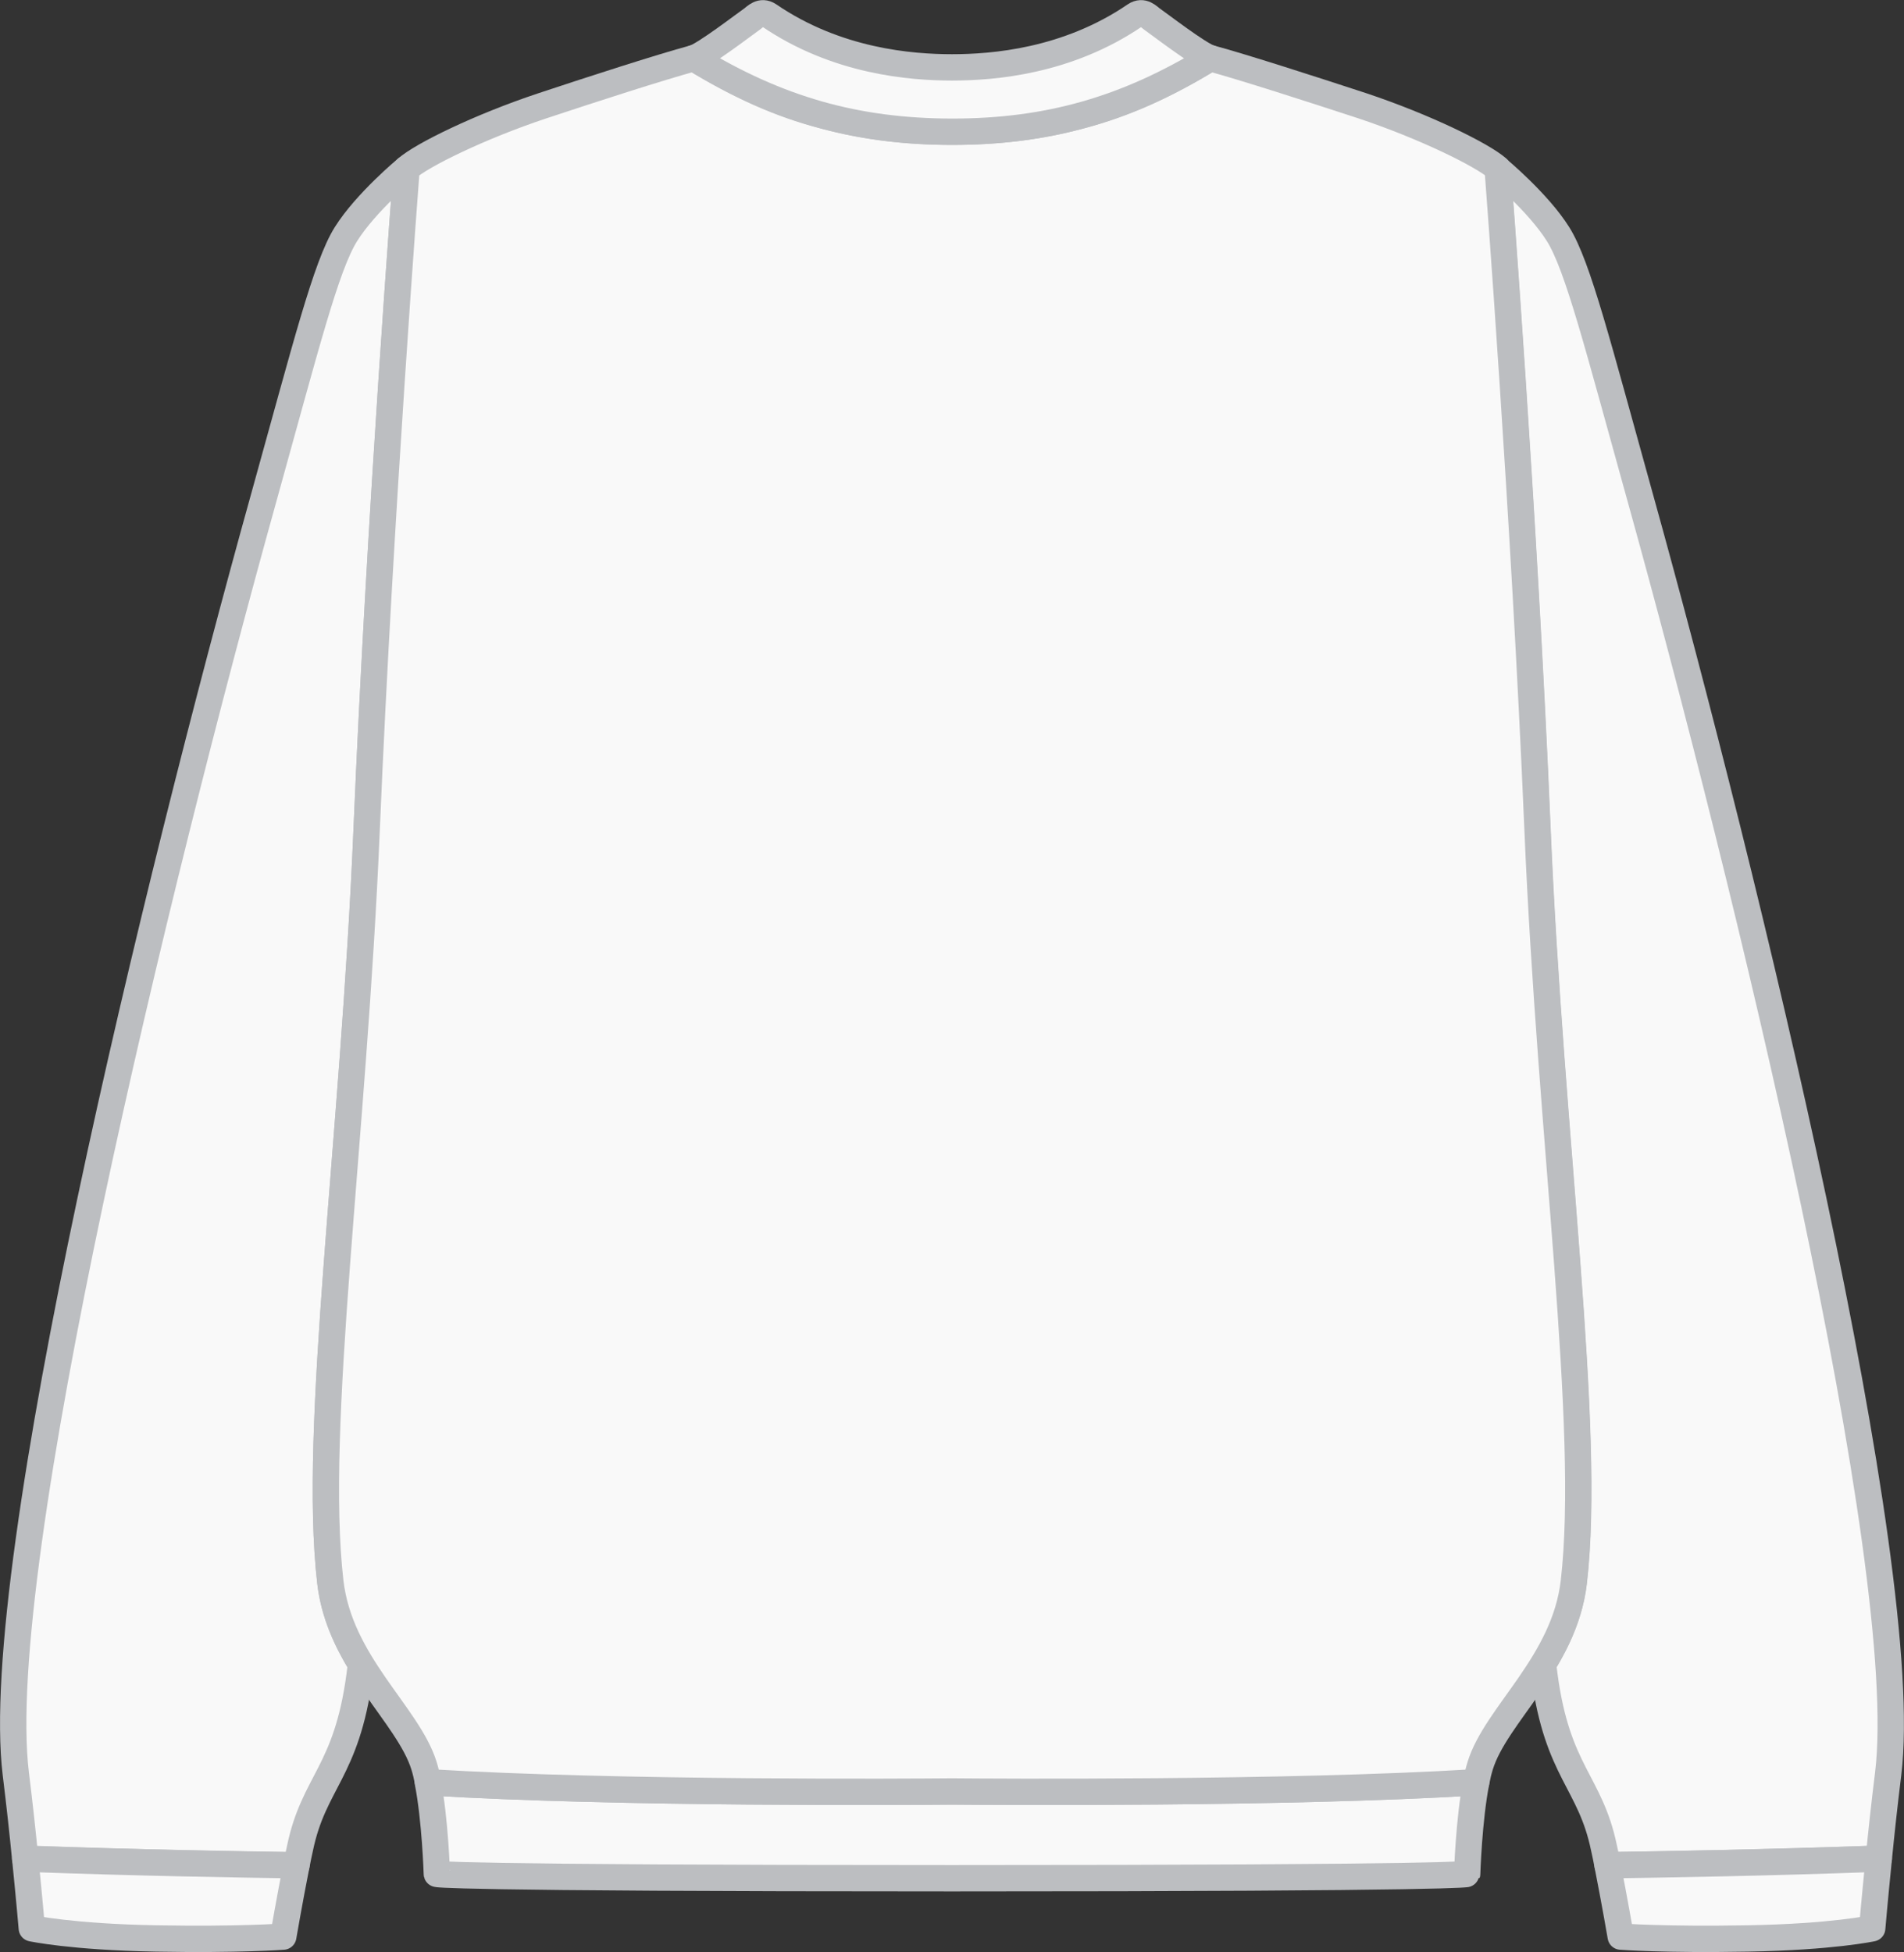 <?xml version="1.0" encoding="utf-8"?>
<!-- Generator: Adobe Illustrator 25.4.1, SVG Export Plug-In . SVG Version: 6.00 Build 0)  -->
<svg version="1.1" id="sweater" xmlns="http://www.w3.org/2000/svg" xmlns:xlink="http://www.w3.org/1999/xlink" x="0px" y="0px"
	 viewBox="0 0 1011.6 1037.1" style="enable-background:new 0 0 1011.6 1037.1;" xml:space="preserve">
<rect x="0" y="0" width="1011.6" height="1037.1" fill="#333333" stroke="none"/>
<style type="text/css">
	.st0{fill:#F9F9F9;}
	.st1{fill:none;stroke:#BCBEC1;stroke-width:14;stroke-linejoin:round;stroke-miterlimit:10;}
</style>
<path id="r-sleeve" class="st0" d="M216,89.6c0,0-21.6,17.9-32.2,34.8c-10.6,16.9-21.2,59.3-43.8,140.5
	C83.4,468.2-5.1,831.7,8.4,942.4c2,16.2,3.7,31.9,5,45.2l0,0c59.3,2.1,115.9,3.1,144.1,3.5c0.6-3.1,1.2-6.2,1.9-9.2
	c7.3-35.2,24.7-40.2,31.6-91.4c0.3-2,0.5-4.1,0.8-6.2c-7.8-12.8-14.4-27.1-16.3-43.7c-9.5-82.6,12.3-233.6,19.3-400
	C201.8,273.9,216,89.6,216,89.6z"/>
<path id="r-sleeve-line" class="st1" d="M216,89.6c0,0-21.6,17.9-32.2,34.8c-10.6,16.9-21.2,59.3-43.8,140.5
	C83.4,468.2-5.1,831.7,8.4,942.4c2,16.2,3.7,31.9,5,45.2l0,0c59.3,2.1,115.9,3.1,144.1,3.5c0.6-3.1,1.2-6.2,1.9-9.2
	c7.3-35.2,24.7-40.2,31.6-91.4c0.3-2,0.5-4.1,0.8-6.2c-7.8-12.8-14.4-27.1-16.3-43.7c-9.5-82.6,12.3-233.6,19.3-400
	C201.8,273.9,216,89.6,216,89.6z"/>
<path id="r-bottom-sleeve" class="st0" d="M150.5,1028.9c0,0,3.3-19.2,7-37.9c-28.2-0.4-84.8-1.3-144.1-3.5c2.2,21.8,3.5,37,3.5,37
	s21.1,4.6,66,5.4C127.8,1030.7,150.5,1028.9,150.5,1028.9z"/>
<path id="r-bottom-sleeve-line" class="st1" d="M150.5,1028.9c0,0,3.3-19.2,7-37.9c-28.2-0.4-84.8-1.3-144.1-3.5
	c2.2,21.8,3.5,37,3.5,37s21.1,4.6,66,5.4C127.8,1030.7,150.5,1028.9,150.5,1028.9z"/>
<path id="l-sleeve" class="st0" d="M795.6,89.6c0,0,21.6,17.9,32.2,34.8c10.6,16.9,21.2,59.3,43.8,140.5
	c56.5,203.3,145,566.8,131.6,677.4c-2,16.2-3.7,31.9-5,45.2l0,0c-59.3,2.1-115.9,3.1-144.1,3.5c-0.6-3.1-1.2-6.2-1.9-9.2
	c-7.3-35.2-24.7-40.2-31.6-91.4c-0.3-2-0.5-4.1-0.8-6.2c7.8-12.8,14.4-27.1,16.3-43.7c9.5-82.4-12.3-233.4-19.3-399.8
	C809.8,273.9,795.6,89.6,795.6,89.6z"/>
<path id="l-sleeve-line" class="st1" d="M795.6,89.6c0,0,21.6,17.9,32.2,34.8c10.6,16.9,21.2,59.3,43.8,140.5
	c56.5,203.3,145,566.8,131.6,677.4c-2,16.2-3.7,31.9-5,45.2l0,0c-59.3,2.1-115.9,3.1-144.1,3.5c-0.6-3.1-1.2-6.2-1.9-9.2
	c-7.3-35.2-24.7-40.2-31.6-91.4c-0.3-2-0.5-4.1-0.8-6.2c7.8-12.8,14.4-27.1,16.3-43.7c9.5-82.4-12.3-233.4-19.3-399.8
	C809.8,273.9,795.6,89.6,795.6,89.6z"/>
<path id="l-bottom-sleeve" class="st0" d="M861.1,1028.9c0,0-3.3-19.2-7-37.9c28.2-0.4,84.8-1.3,144.1-3.5c-2.2,21.8-3.5,37-3.5,37
	s-21.1,4.6-66,5.4C883.8,1030.7,861.1,1028.9,861.1,1028.9z"/>
<path id="l-bottom-sleeve-line" class="st1" d="M861.1,1028.9c0,0-3.3-19.2-7-37.9c28.2-0.4,84.8-1.3,144.1-3.5
	c-2.2,21.8-3.5,37-3.5,37s-21.1,4.6-66,5.4C883.8,1030.7,861.1,1028.9,861.1,1028.9z"/>
<path id="waist" class="st0" d="M505.8,951.8c-19.7,0.2-177.8,1.3-278.5-4.9c3.9,19.8,4.8,48.7,4.8,48.7s0.7,2.3,273.7,2.3l0,0l0,0
	c273,0,273.7-2.3,273.7-2.3s0.9-28.9,4.8-48.7C683.6,953.1,525.5,952,505.8,951.8z"/>
<path id="waist-line" class="st1" d="M505.8,951.8c-19.7,0.2-177.8,1.3-278.5-4.9c3.9,19.8,4.8,48.7,4.8,48.7s0.7,2.3,273.7,2.3l0,0
	l0,0c273,0,273.7-2.3,273.7-2.3s0.9-28.9,4.8-48.7C683.6,953.1,525.5,952,505.8,951.8z"/>
<path id="body" class="st0" d="M505.8,951.8c19.7,0.2,177.8,1.3,278.5-4.9c0.6-3.2,1.3-6.1,2.1-8.7c8.4-27.4,44.8-54.5,49.8-97.8
	c9.5-82.4-12.3-233.4-19.3-399.8c-7-166.8-21.2-351.1-21.2-351.1c-8.1-7.2-38.9-22.3-71.9-33.3C696,47.1,661,35.8,643,30.9
	c-24,14.7-45.6,24.5-69.2,30.6c-21.4,5.8-43.6,8.5-68,8.5c-24.4,0-46.6-2.7-68-8.5c-23.6-6.1-45.2-15.9-69.2-30.6
	c-18,4.9-53,16.2-80.7,25.4c-33,11-63.8,26.1-71.9,33.3c0,0-14.2,184.3-21.2,351.1C187.8,607,166,758,175.5,840.4
	c5,43.3,41.3,70.4,49.8,97.8c0.8,2.6,1.5,5.5,2.1,8.7C328,953.1,486.1,952,505.8,951.8z"/>
<path id="body-line" class="st1" d="M505.8,951.8c19.7,0.2,177.8,1.3,278.5-4.9c0.6-3.2,1.3-6.1,2.1-8.7
	c8.4-27.4,44.8-54.5,49.8-97.8c9.5-82.4-12.3-233.4-19.3-399.8c-7-166.8-21.2-351.1-21.2-351.1c-8.1-7.2-38.9-22.3-71.9-33.3
	C696,47.1,661,35.8,643,30.9c-24,14.7-45.6,24.5-69.2,30.6c-21.4,5.8-43.6,8.5-68,8.5c-24.4,0-46.6-2.7-68-8.5
	c-23.6-6.1-45.2-15.9-69.2-30.6c-18,4.9-53,16.2-80.7,25.4c-33,11-63.8,26.1-71.9,33.3c0,0-14.2,184.3-21.2,351.1
	C187.8,607,166,758,175.5,840.4c5,43.3,41.3,70.4,49.8,97.8c0.8,2.6,1.5,5.5,2.1,8.7C328,953.1,486.1,952,505.8,951.8z"/>
<path id="neck" class="st0" d="M505.8,70c51,0,92.6-11.8,137.2-39.1c-5.7-1.6-27.5-18.4-31-20.8c-1.7-1.2-4.7-4.8-8.9-2
	c-36,24.6-75.5,27.7-97.3,27.7s-61.3-3.1-97.3-27.7c-4.2-2.8-7.2,0.8-8.9,2c-3.5,2.4-25.3,19.2-31,20.8
	C413.2,58.1,454.7,69.9,505.8,70L505.8,70L505.8,70L505.8,70L505.8,70z"/>
<path id="neck-line" class="st1" d="M505.8,70c51,0,92.6-11.8,137.2-39.1c-5.7-1.6-27.5-18.4-31-20.8c-1.7-1.2-4.7-4.8-8.9-2
	c-36,24.6-75.5,27.7-97.3,27.7s-61.3-3.1-97.3-27.7c-4.2-2.8-7.2,0.8-8.9,2c-3.5,2.4-25.3,19.2-31,20.8
	C413.2,58.1,454.7,69.9,505.8,70L505.8,70L505.8,70L505.8,70L505.8,70z"/>
</svg>
